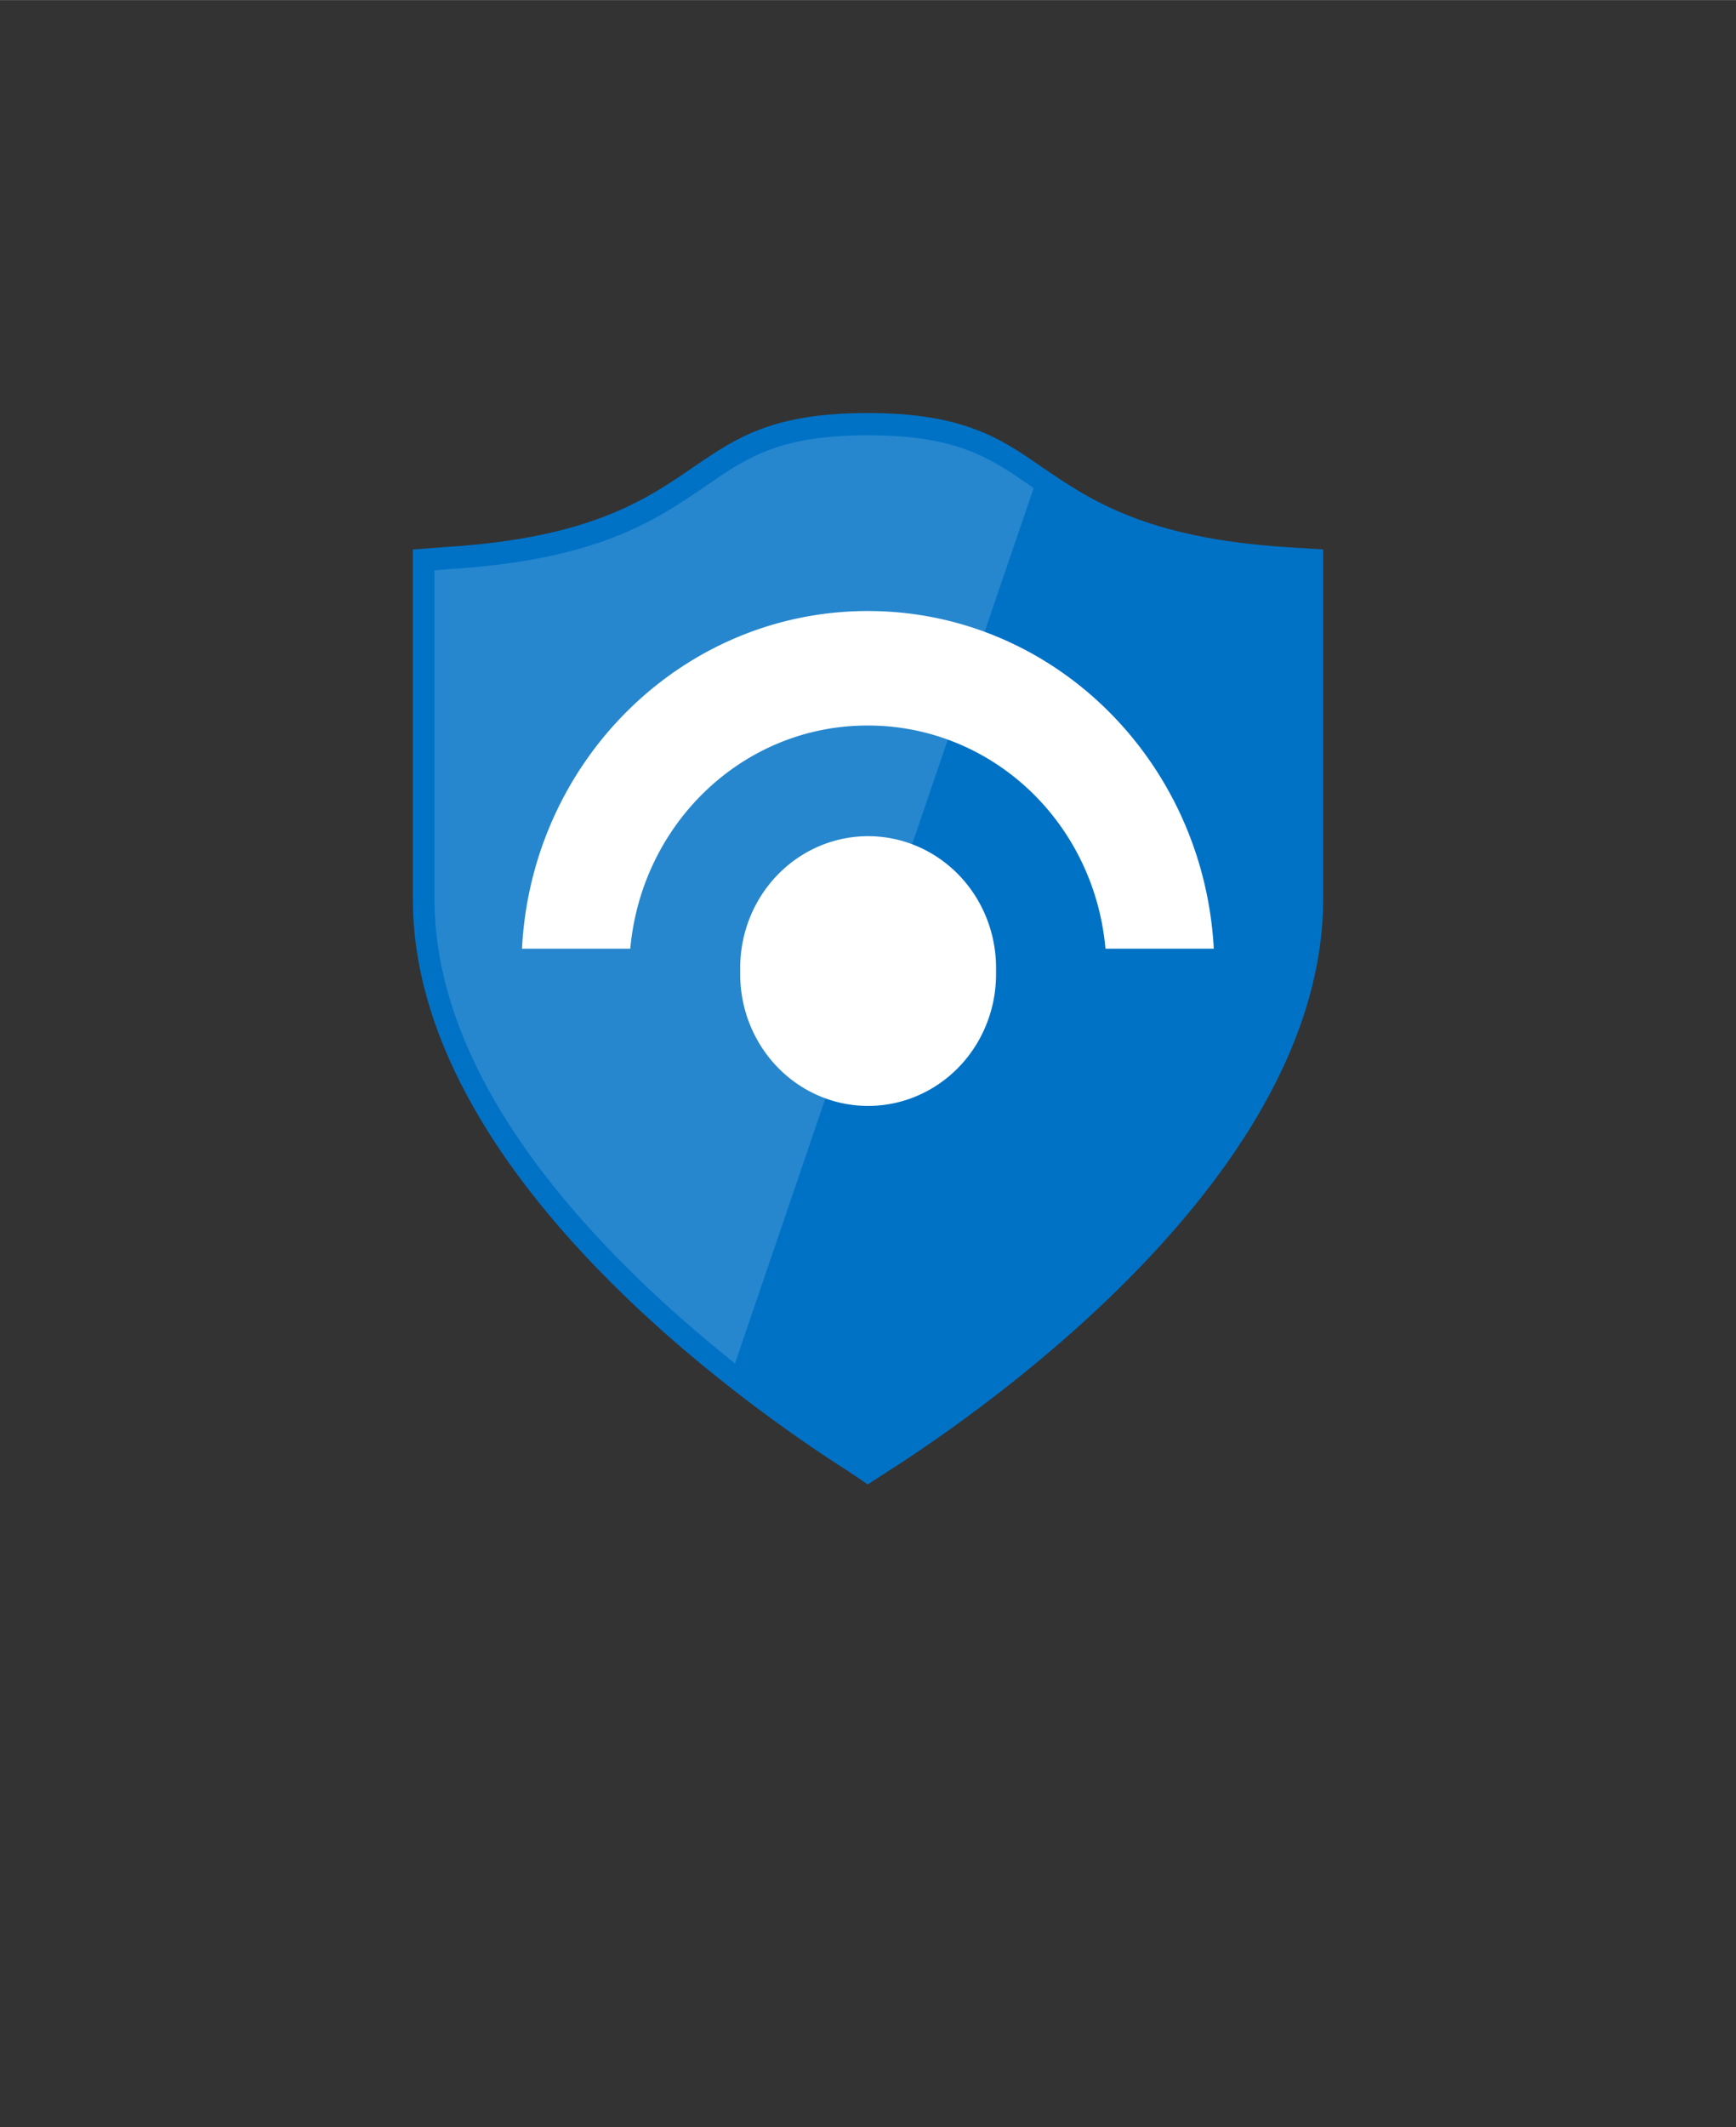 <?xml version="1.0" encoding="UTF-8" standalone="no"?>
<!DOCTYPE svg PUBLIC "-//W3C//DTD SVG 1.1//EN" "http://www.w3.org/Graphics/SVG/1.1/DTD/svg11.dtd">
<!-- Generated by Microsoft Visio, SVG Export Sentinel.svg Page-1 -->
<svg xmlns="http://www.w3.org/2000/svg" xmlns:xlink="http://www.w3.org/1999/xlink" xmlns:ev="http://www.w3.org/2001/xml-events"
		width="1.276in" height="1.563in" viewBox="0 0 91.903 112.566" xml:space="preserve" color-interpolation-filters="sRGB"
		class="st4">
	<rect x="0" y="0" width="91.903" height="112.566" fill="#333333" stroke="none"/>
	<style type="text/css">
	<![CDATA[
		.st1 {fill:#0072c6;stroke:none;stroke-linecap:butt;stroke-width:21.857}
		.st2 {fill:#ffffff;fill-opacity:0.15;stroke:none;stroke-linecap:butt;stroke-width:21.857}
		.st3 {fill:#ffffff;stroke:none;stroke-linecap:butt;stroke-width:21.857}
		.st4 {fill:none;fill-rule:evenodd;font-size:12px;overflow:visible;stroke-linecap:square;stroke-miterlimit:3}
	]]>
	</style>

	<g>
		<title>Page-1</title>
		<g id="group12889-1" transform="translate(21.857,-34.016)">
			<title>Sentinel.12889</title>
			<g id="group12890-2">
				<title>Sheet.12890</title>
				<g id="shape12891-3">
					<title>Sheet.12891</title>
					<path d="M23.05 111.87 C17.64 108.44 0 96.05 0 81.59 L0 63.09 L1.89 62.95 C9.43 62.46 12.36 60.45 14.94 58.67
								 C17.14 57.18 19.04 55.87 24.1 55.87 C29.16 55.87 31.14 57.24 33.23 58.68 C35.82 60.45 38.76 62.49
								 46.3 62.97 L48.19 63.09 L48.19 81.59 C48.19 96.05 30.54 108.44 25.13 111.89 L24.08 112.57 L23.05
								 111.87 Z" class="st1"/>
				</g>
				<g id="shape12892-5" transform="translate(1.145,-6.403)">
					<title>Sheet.12892</title>
					<path d="M15.91 112.56 L31.72 66.24 L31.47 66.07 C29.43 64.67 27.67 63.45 22.96 63.45 C18.25 63.45 16.56 64.63
								 14.44 66.08 C11.73 67.94 8.67 70.05 0.81 70.53 L0 70.6 L0 87.99 C0 97.96 8.94 107.02 15.91 112.57
								 L15.91 112.56 Z" class="st2"/>
				</g>
				<g id="shape12893-7" transform="translate(5.78,-28.352)">
					<title>Sheet.12893</title>
					<path d="M18.32 100.76 L18.33 100.76 A12.605 12.97 0 0 1 30.88 112.51 L30.89 112.57 L36.62 112.57 C36.08 102.59
								 28.09 94.7 18.31 94.7 C8.52 94.7 0.53 102.59 0 112.52 L0 112.57 L5.73 112.57 C6.33 105.92 11.72
								 100.76 18.28 100.76 L18.32 100.76 L18.32 100.76 L18.32 100.76 Z" class="st3"/>
				</g>
				<g id="shape12894-9" transform="translate(17.331,-20.199)">
					<title>Sheet.12894</title>
					<path d="M13.54 105.6 A6.772 6.968 0 1 1 0 105.6 A6.772 6.968 0 1 1 13.54 105.6 Z" class="st3"/>
				</g>
			</g>
		</g>
	</g>
</svg>
